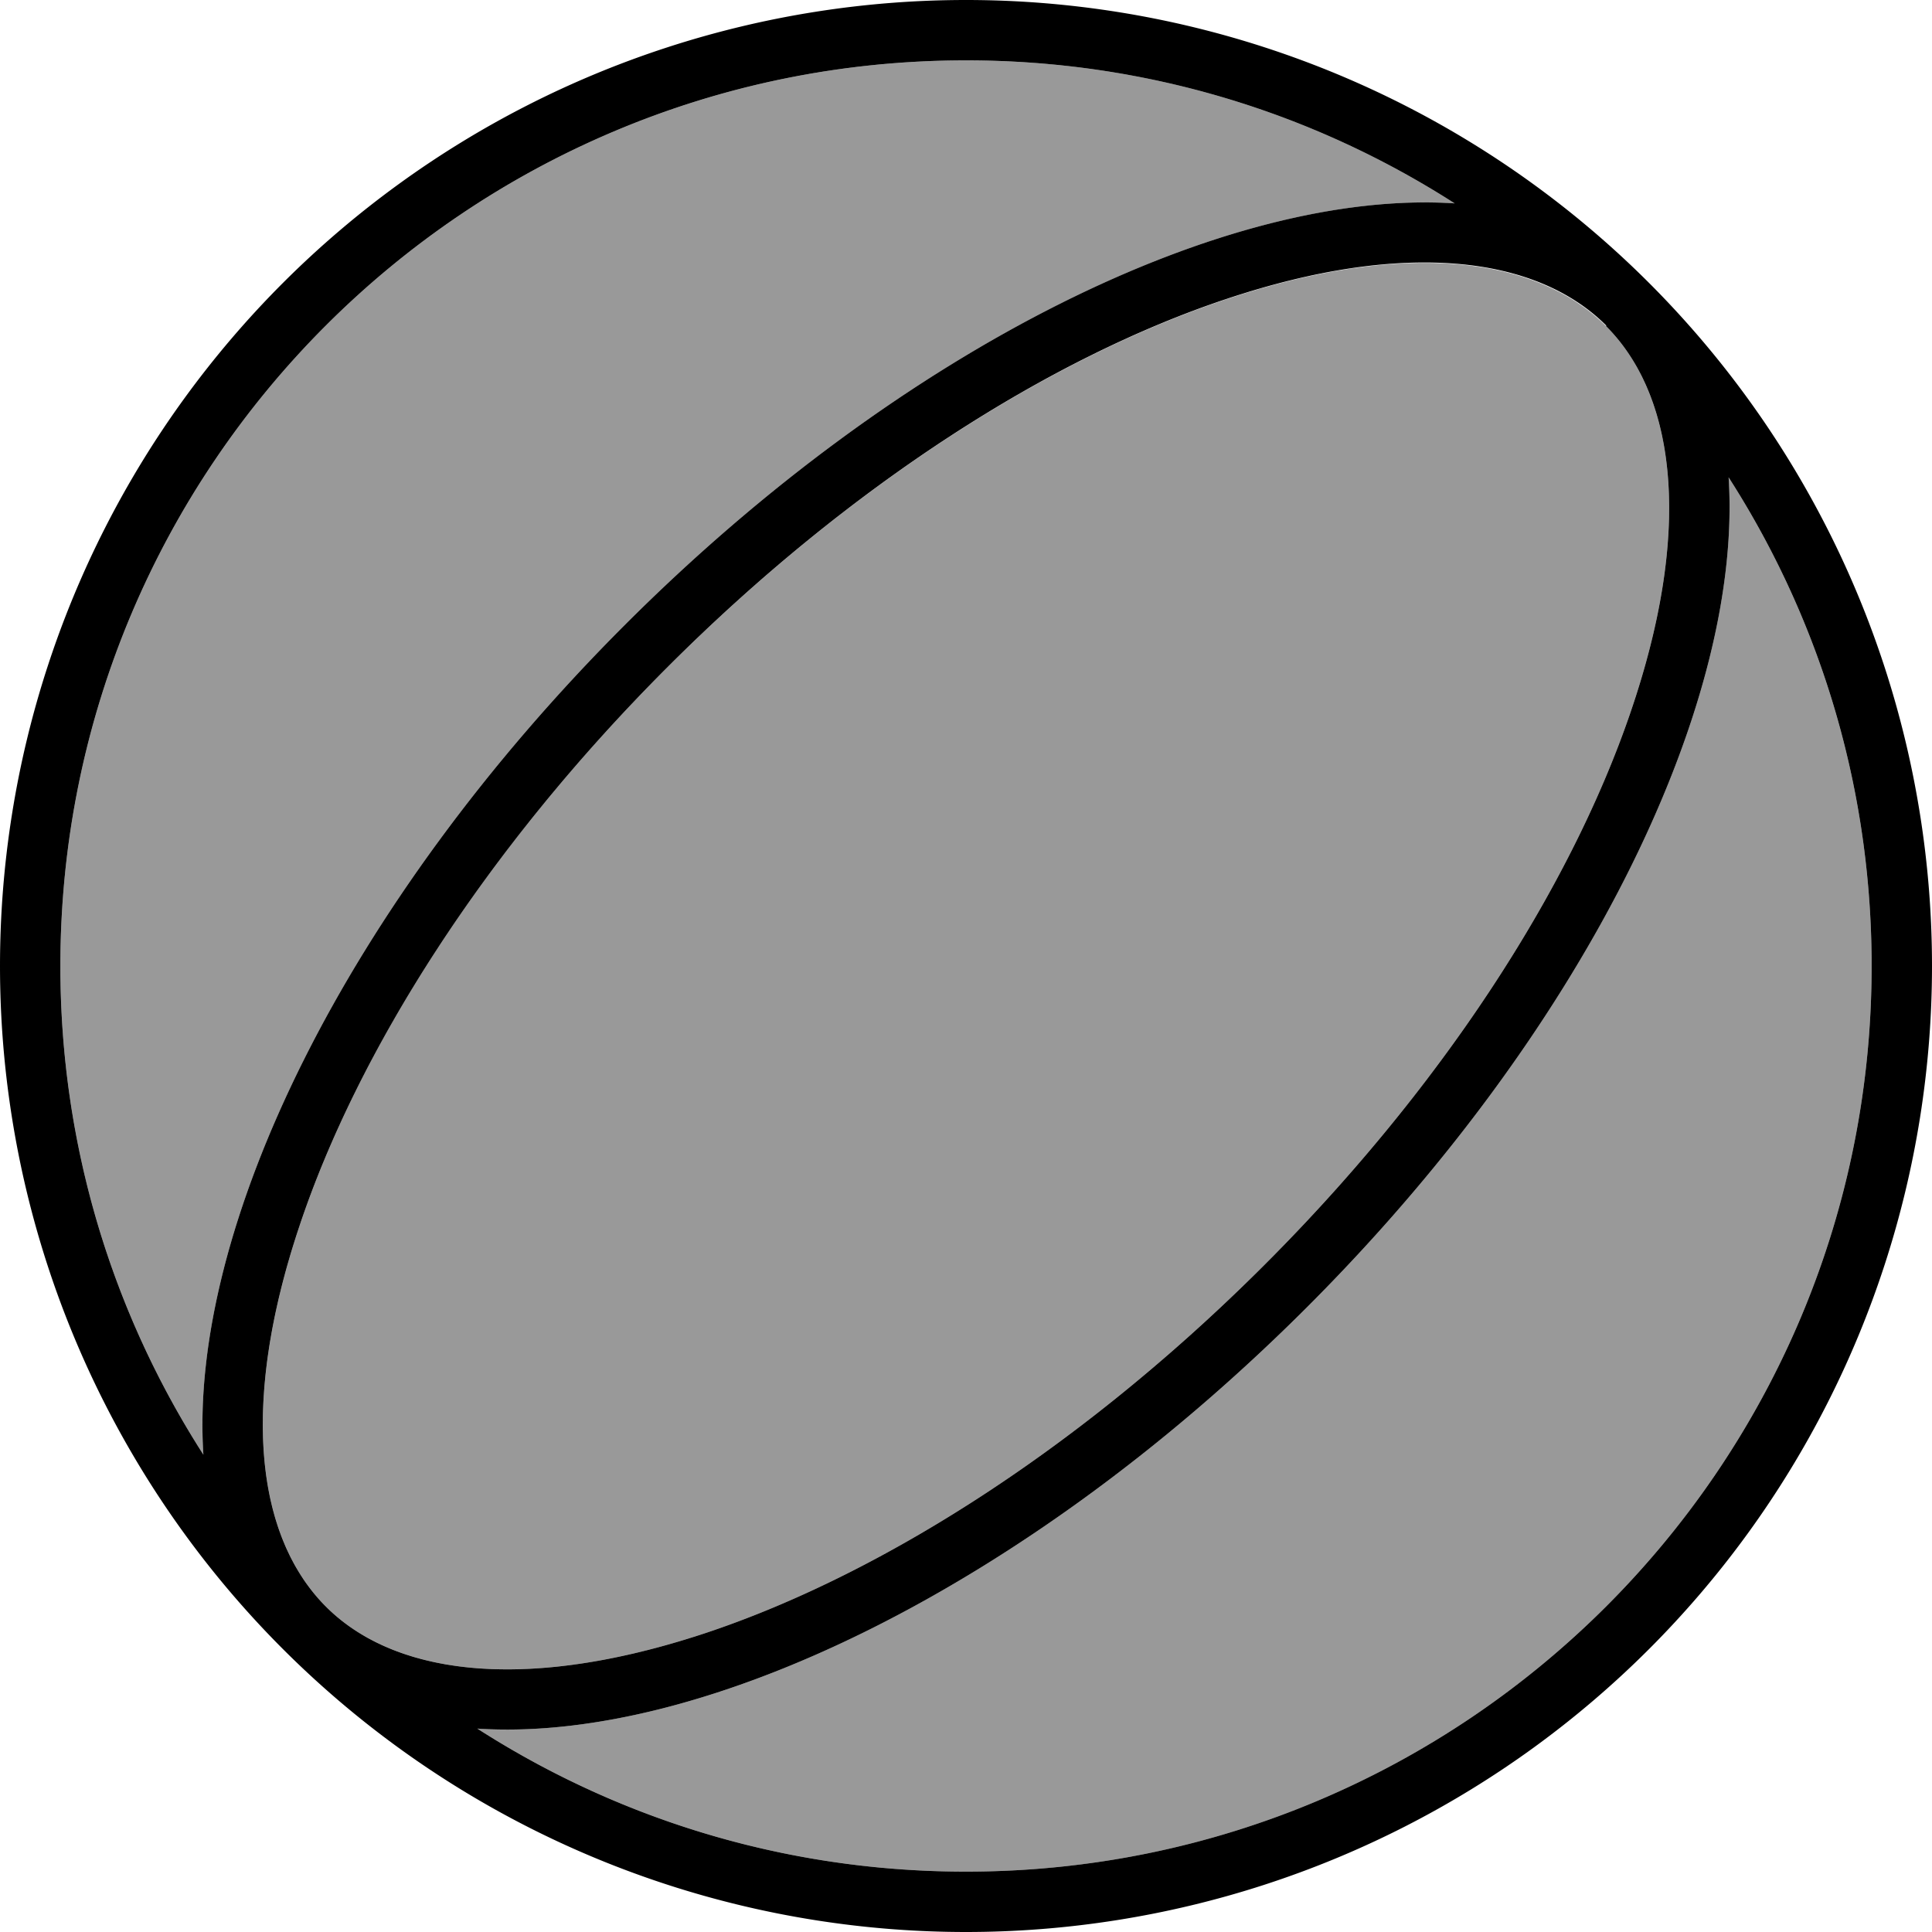 <svg xmlns="http://www.w3.org/2000/svg" viewBox="0 0 512 512"><!--! Font Awesome Pro 7.1.0 by @fontawesome - https://fontawesome.com License - https://fontawesome.com/license (Commercial License) Copyright 2025 Fonticons, Inc. --><path opacity=".4" fill="currentColor" d="M16 256c0 47.7 13.9 92.1 37.9 129.5-3.9-59.8 37.6-145.8 111.7-219.9S325.7 50 385.5 53.9C348.1 29.9 303.7 16 256 16 123.5 16 16 123.5 16 256zm63.3 69.1C63.5 372.4 68 407.3 86.3 425.7s53.2 22.8 100.6 7.1c46.3-15.4 99.6-49 148.2-97.6s82.2-101.9 97.6-148.2c15.8-47.3 11.3-82.2-7.1-100.6s-53.2-22.9-100.6-7.1c-46.3 15.4-99.6 49-148.2 97.6S94.7 278.8 79.3 325.1zm47.2 133c37.4 24 81.8 37.9 129.5 37.9 132.5 0 240-107.5 240-240 0-47.7-13.9-92.1-37.9-129.5 3.9 59.8-37.6 145.8-111.7 219.9S186.4 462 126.5 458.1z"/><path fill="currentColor" d="M496 256c0-47.7-13.9-92.1-37.9-129.5 3.9 59.8-37.6 145.8-111.7 219.9S186.4 462 126.5 458.1c37.4 24 81.8 37.9 129.5 37.9 132.5 0 240-107.5 240-240zM53.9 385.5C50 325.7 91.5 239.7 165.6 165.6S325.7 50 385.5 53.9C348.1 29.9 303.7 16 256 16 123.5 16 16 123.5 16 256 16 303.7 29.9 348.1 53.9 385.5zM0 256a256 256 0 1 1 512 0 256 256 0 1 1 -512 0zM425.7 86.3c-18.4-18.4-53.2-22.9-100.6-7.1-46.3 15.4-99.6 49-148.2 97.6S94.7 278.8 79.3 325.1C63.5 372.4 68 407.3 86.3 425.7s53.2 22.8 100.6 7.1c46.3-15.4 99.6-49 148.2-97.6s82.2-101.9 97.6-148.2c15.8-47.3 11.3-82.2-7.1-100.6z"/></svg>